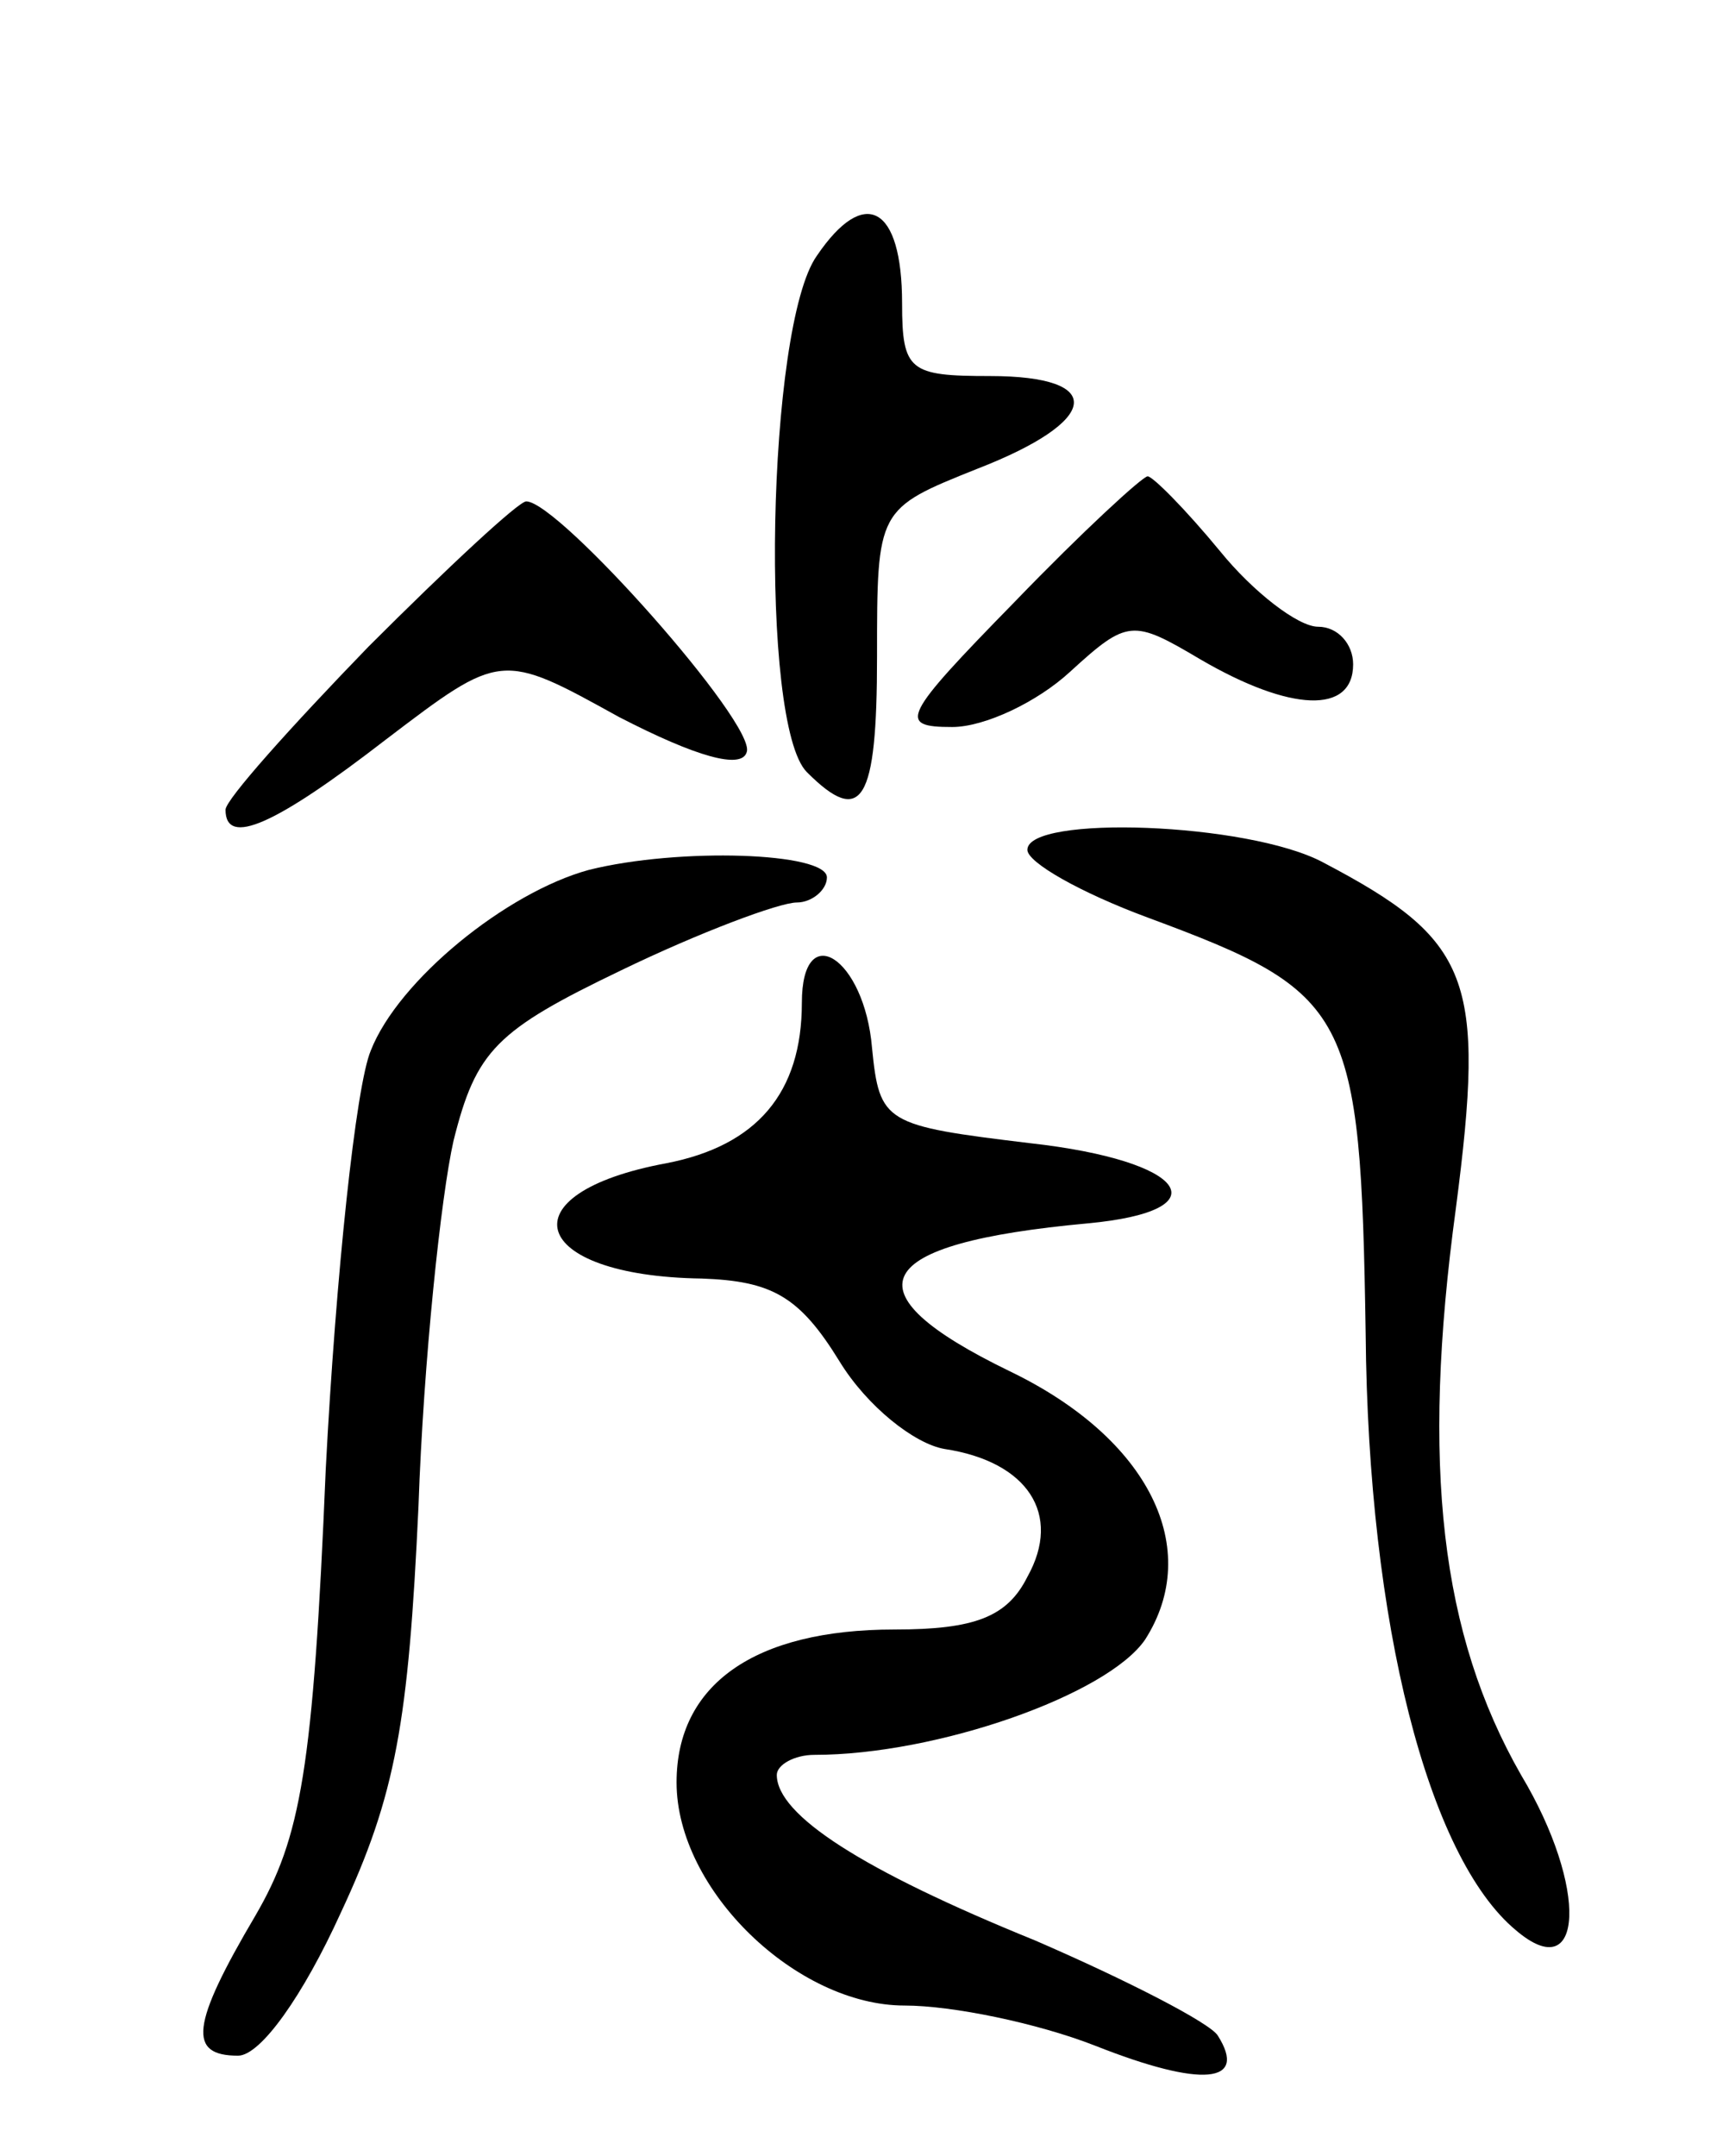 <svg version="1.0" xmlns="http://www.w3.org/2000/svg"
 width="69pt" height="86pt" viewBox="0 0 69 86"
 preserveAspectRatio="xMidYMid meet">
<g transform="translate(0,86) scale(0.1,-0.1)"
fill="#000000" stroke="none">
<path d="M326 758 c-20 -28 -23 -187 -4 -206 22 -22 28 -12 28 46 0 59 0 59
40 75 49 19 52 37 5 37 -32 0 -35 2 -35 29 0 39 -15 47 -34 19z"/>
<path d="M405 620 c-45 -46 -47 -50 -25 -50 13 0 34 10 47 22 23 21 25 21 52
5 36 -21 61 -22 61 -2 0 8 -6 15 -14 15 -8 0 -26 14 -39 30 -14 17 -27 30 -29
30 -2 0 -26 -22 -53 -50z"/>
<path d="M147 602 c-31 -32 -57 -61 -57 -65 0 -15 20 -6 64 28 46 35 46 35 93
9 31 -16 49 -21 51 -14 4 11 -75 100 -88 100 -3 0 -31 -26 -63 -58z"/>
<path d="M410 521 c0 -5 21 -17 48 -27 81 -30 85 -37 87 -166 1 -116 25 -209
60 -238 27 -23 29 17 2 62 -32 56 -40 123 -26 226 12 92 6 107 -53 138 -30 16
-118 19 -118 5z"/>
<path d="M235 513 c-33 -9 -76 -44 -87 -72 -6 -14 -14 -90 -18 -167 -5 -120
-10 -147 -28 -178 -26 -44 -27 -56 -7 -56 9 0 26 24 41 57 22 47 27 76 31 162
2 58 9 124 14 146 9 36 17 44 67 68 31 15 63 27 70 27 6 0 12 5 12 10 0 10
-59 12 -95 3z"/>
<path d="M320 460 c0 -36 -18 -57 -54 -64 -65 -12 -55 -45 14 -46 28 -1 39 -7
55 -33 11 -18 30 -33 42 -35 33 -5 47 -26 33 -51 -8 -16 -21 -21 -53 -21 -56
0 -87 -22 -87 -61 0 -43 48 -89 91 -89 19 0 53 -7 76 -16 43 -17 61 -15 49 4
-3 5 -36 22 -73 38 -69 28 -103 50 -103 66 0 4 7 8 15 8 49 0 117 24 132 46
23 36 2 80 -54 107 -66 32 -56 51 31 59 54 5 40 25 -23 32 -58 7 -60 8 -63 38
-3 36 -28 52 -28 18z"/>
</g>
</svg>
